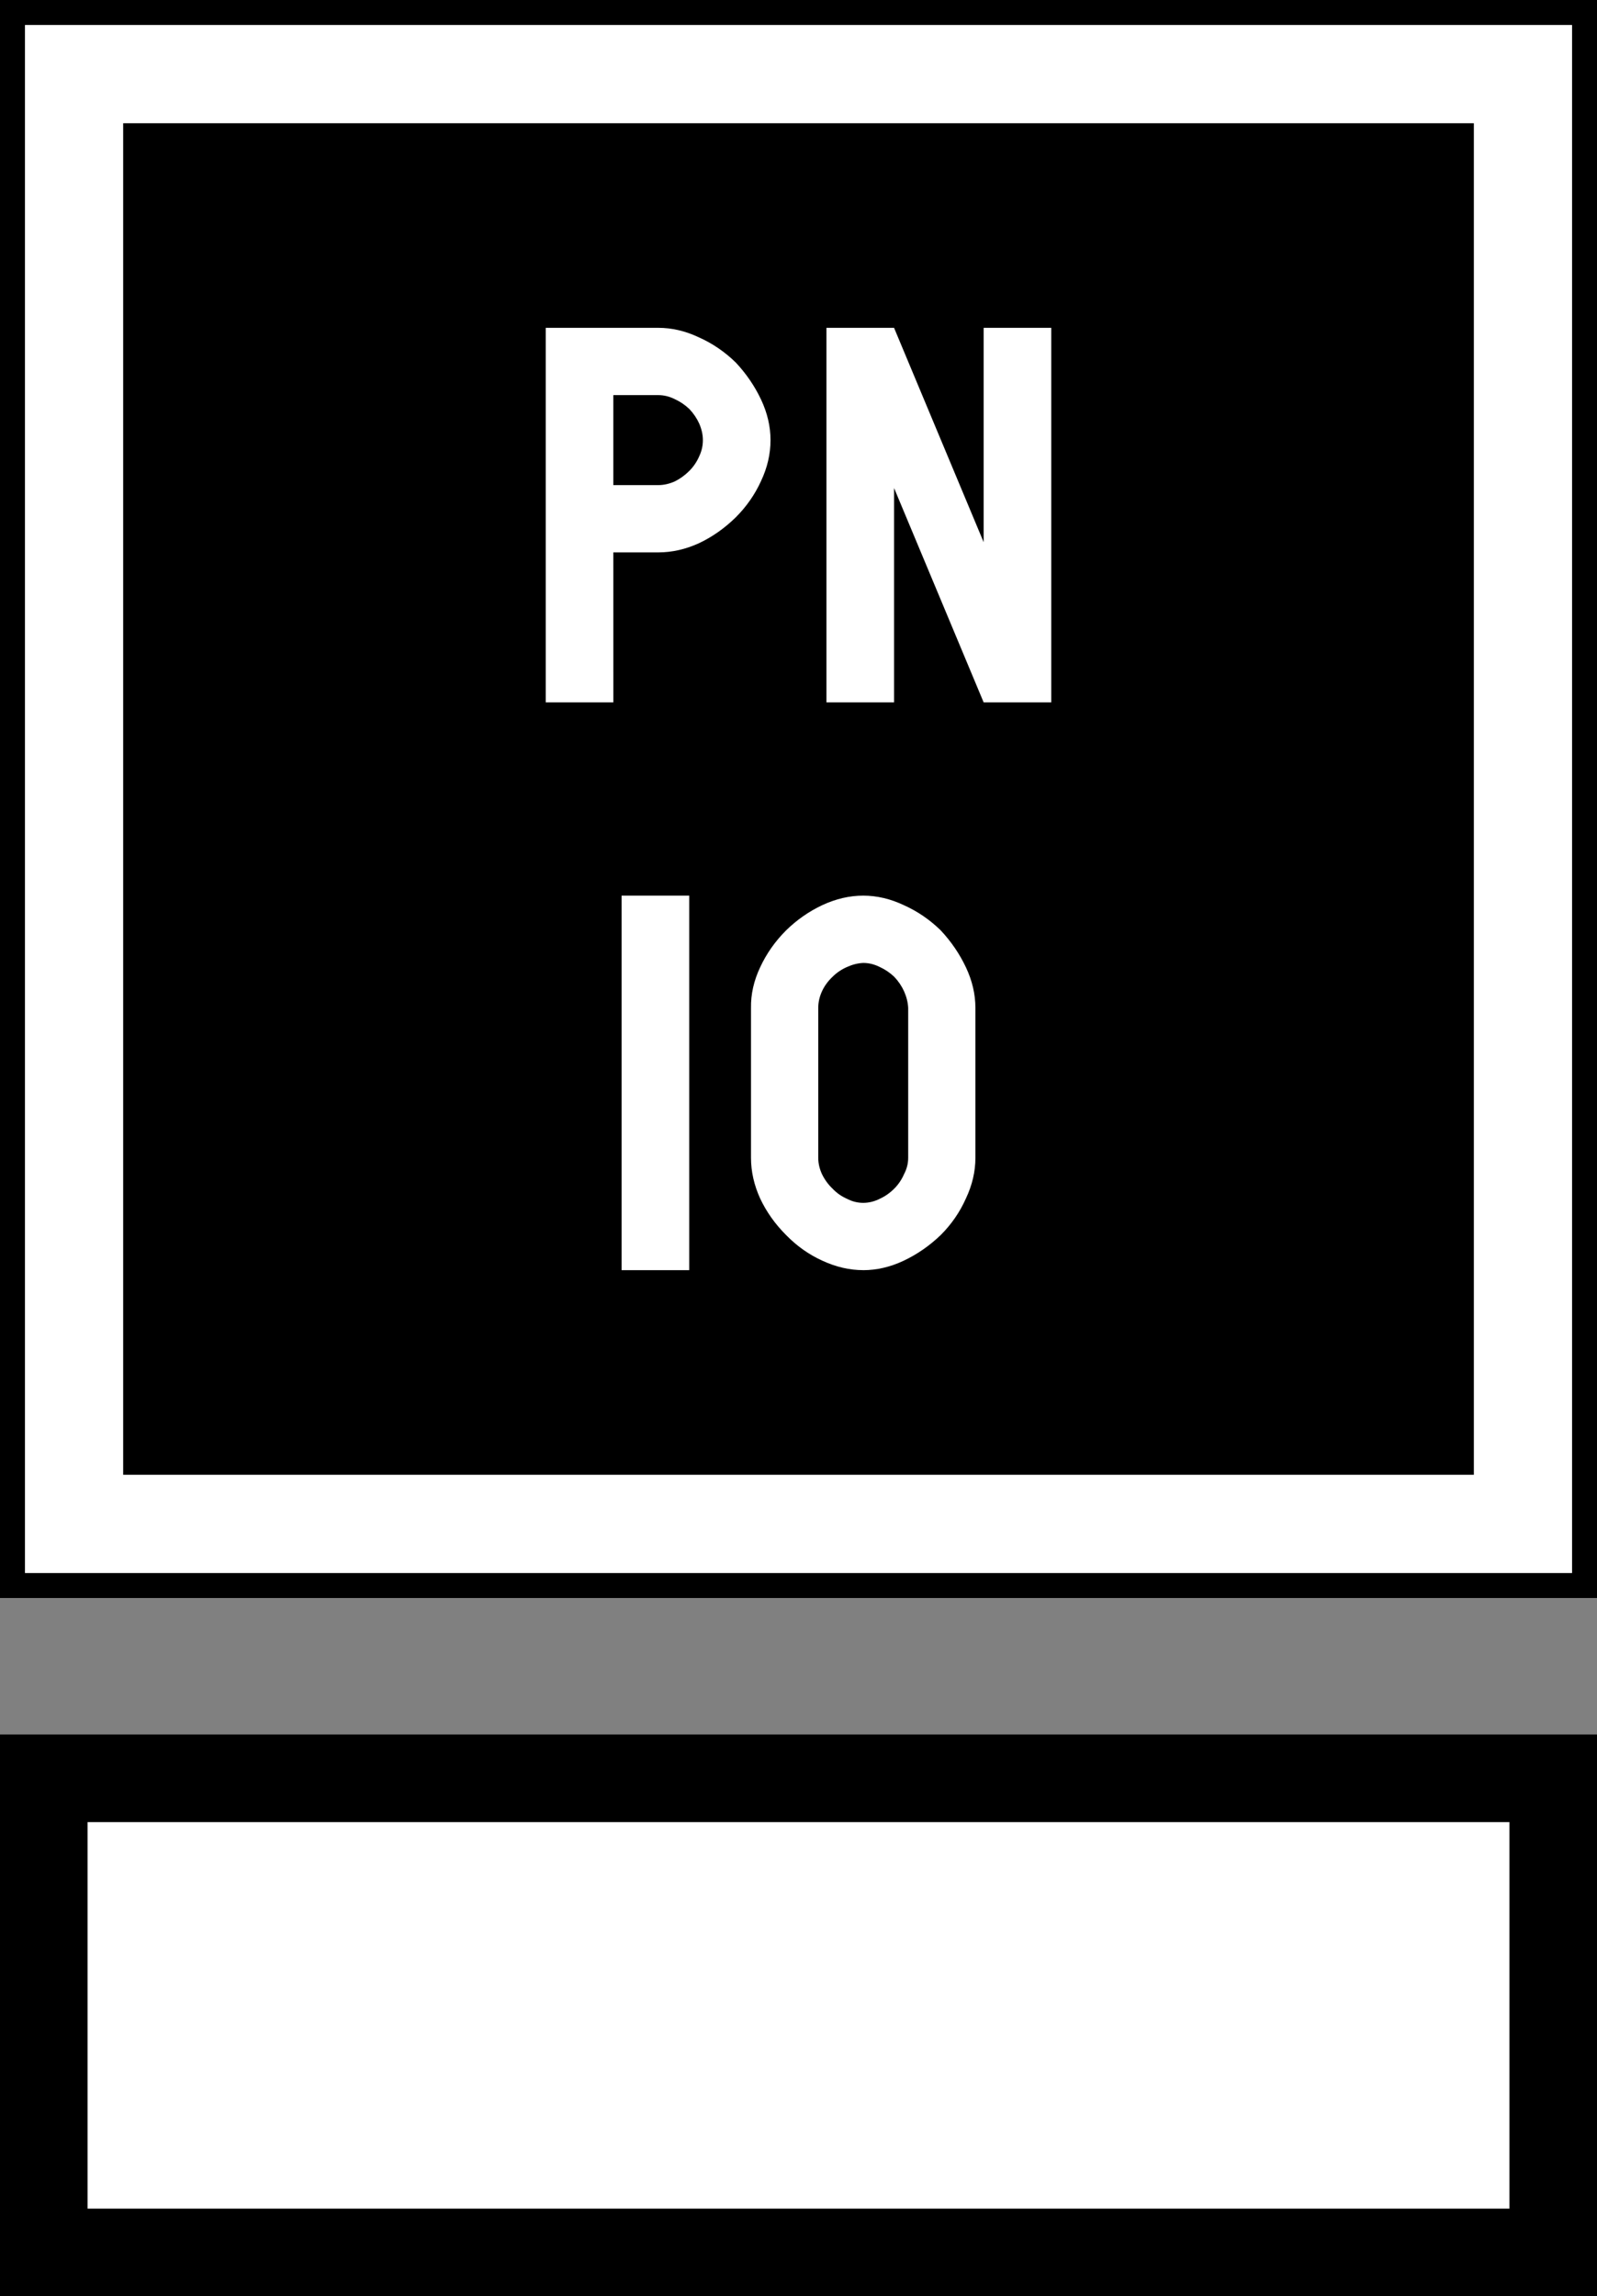 <svg version="1.1" viewBox="0 0 512 735.73" xmlns="http://www.w3.org/2000/svg"><rect x="0" y="0" width="512" height="735.73" fill="#808080" stroke="none"/><path d="m0 0h512v512h-512z"/><path d="m23.744 23.744h464.52v464.52h-464.52z" fill="none" stroke="#fff" stroke-width="31.481"/><g fill="#fff"><g transform="matrix(8 0 0 8 -.004 5.644)" style="font-feature-settings:normal;font-variant-caps:normal;font-variant-ligatures:normal;font-variant-numeric:normal"><path d="m24.58 18.723v-3.604h1.802q0.337 0 0.66 0.161 0.322 0.147 0.585 0.396 0.25 0.264 0.396 0.586 0.146 0.337 0.146 0.66 0 0.336-0.146 0.644-0.147 0.337-0.396 0.586-0.263 0.263-0.585 0.424-0.337 0.147-0.66 0.147zm0 2.695h1.802q0.82 0 1.626-0.366 0.806-0.38 1.48-1.04 0.644-0.645 1.01-1.45 0.381-0.806 0.381-1.64 0-0.821-0.38-1.627-0.381-0.806-1.011-1.48-0.66-0.644-1.48-1.01-0.805-0.381-1.626-0.381h-4.511v15h2.71zm11.25-2.578 3.59 8.584h2.71v-15h-2.71v8.584l-3.59-8.584h-2.71v15h2.71z" fill="#fff" stroke-width="1.875" aria-label="PN"/></g><g transform="matrix(8 0 0 8 .004 5.644)" style="font-feature-settings:normal;font-variant-caps:normal;font-variant-ligatures:normal;font-variant-numeric:normal"><path d="m24.91 50.165h2.71v-15h-2.71zm9.683 0q0.82 0 1.626-0.381t1.48-1.026q0.644-0.644 1.01-1.465 0.38-0.805 0.38-1.626v-6.005q0-0.82-0.38-1.626t-1.01-1.48q-0.66-0.644-1.48-1.01-0.806-0.381-1.626-0.381t-1.64 0.38q-0.807 0.381-1.451 1.011-0.66 0.66-1.04 1.48-0.38 0.805-0.366 1.626v6.005q0 0.82 0.366 1.626 0.38 0.806 1.04 1.465 0.644 0.66 1.45 1.026 0.82 0.38 1.64 0.38zm0-2.696q-0.337 0-0.645-0.16-0.337-0.147-0.586-0.411-0.263-0.25-0.425-0.586-0.146-0.322-0.146-0.645v-6.005q0-0.337 0.147-0.66 0.146-0.322 0.424-0.585 0.25-0.25 0.586-0.396 0.323-0.146 0.645-0.161 0.337 0 0.659 0.161 0.322 0.146 0.586 0.396 0.249 0.263 0.395 0.585 0.147 0.337 0.162 0.66v6.005q0 0.337-0.162 0.645-0.146 0.337-0.395 0.586-0.264 0.264-0.586 0.41-0.322 0.161-0.66 0.161z" fill="#fff" stroke-width="1.875" aria-label="10"/></g><rect x="14.04" y="569.77" width="483.92" height="151.92" stroke="#000" stroke-width="28.08"/></g></svg>
